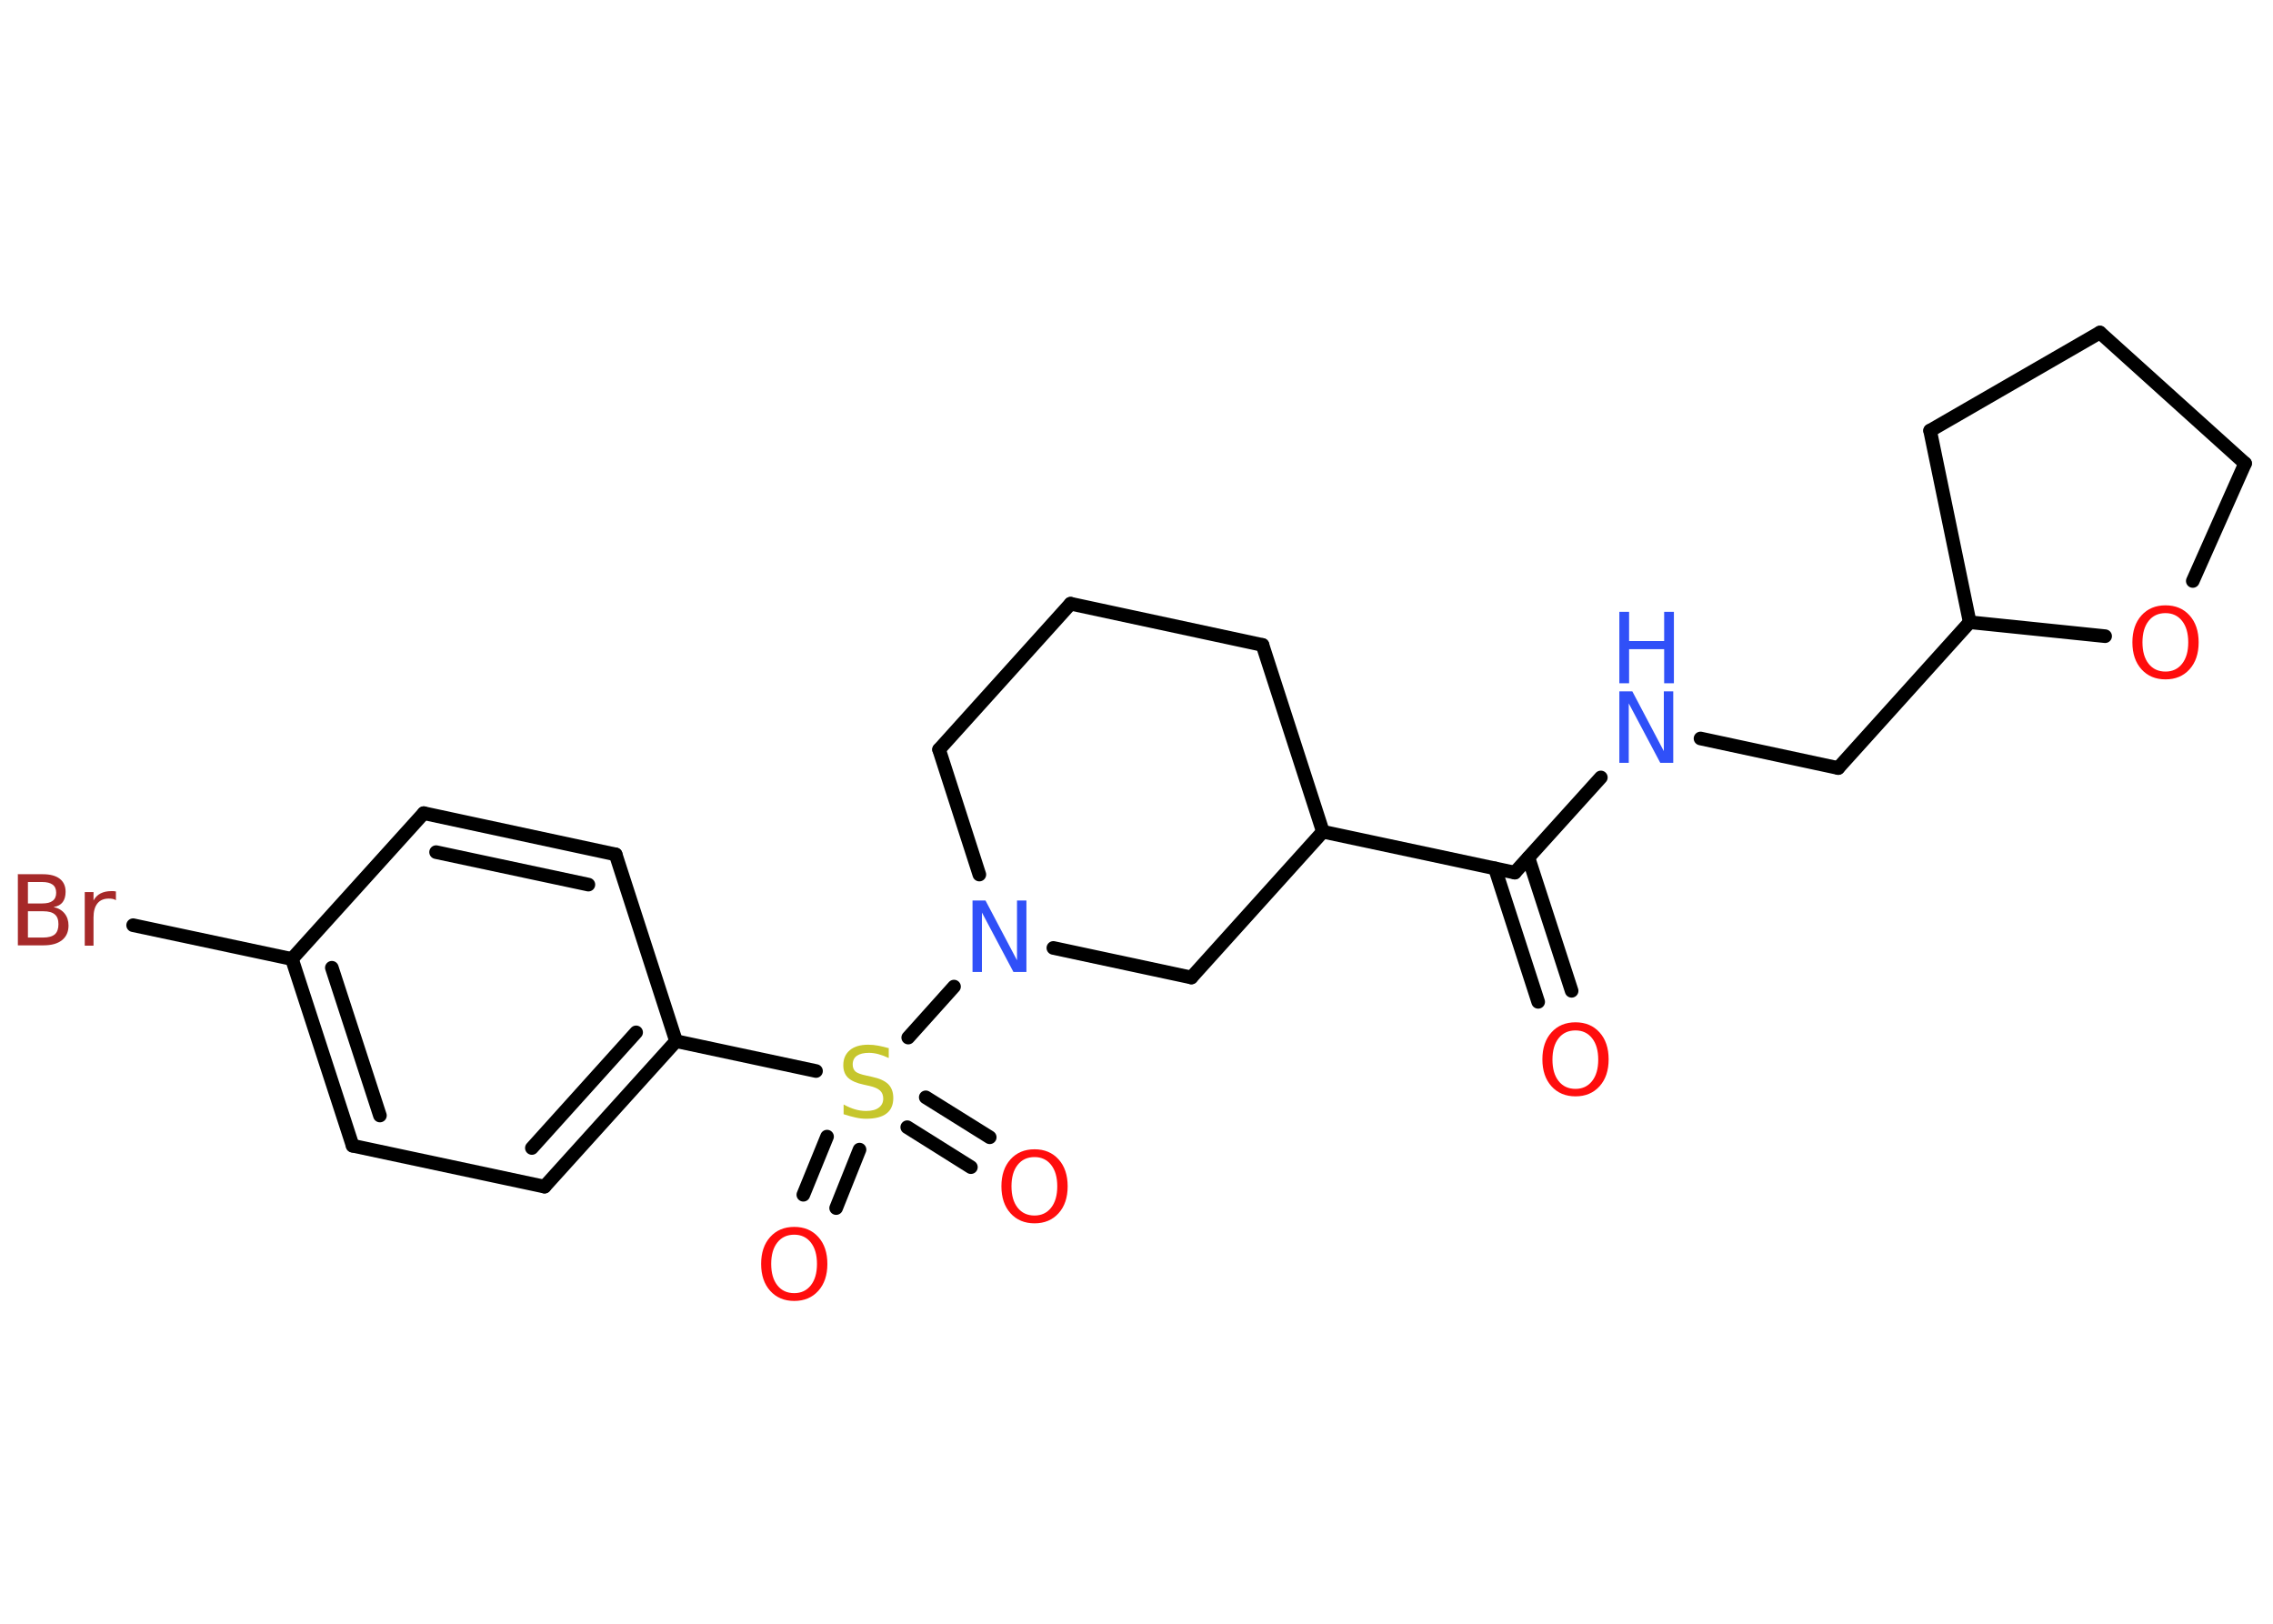 <?xml version='1.0' encoding='UTF-8'?>
<!DOCTYPE svg PUBLIC "-//W3C//DTD SVG 1.1//EN" "http://www.w3.org/Graphics/SVG/1.1/DTD/svg11.dtd">
<svg version='1.2' xmlns='http://www.w3.org/2000/svg' xmlns:xlink='http://www.w3.org/1999/xlink' width='70.0mm' height='50.0mm' viewBox='0 0 70.0 50.0'>
  <desc>Generated by the Chemistry Development Kit (http://github.com/cdk)</desc>
  <g stroke-linecap='round' stroke-linejoin='round' stroke='#000000' stroke-width='.42' fill='#FF0D0D'>
    <rect x='.0' y='.0' width='70.0' height='50.0' fill='#FFFFFF' stroke='none'/>
    <g id='mol1' class='mol'>
      <g id='mol1bnd1' class='bond'>
        <line x1='47.37' y1='30.85' x2='46.04' y2='26.74'/>
        <line x1='48.4' y1='30.51' x2='47.07' y2='26.41'/>
      </g>
      <line id='mol1bnd2' class='bond' x1='46.65' y1='26.87' x2='49.3' y2='23.94'/>
      <line id='mol1bnd3' class='bond' x1='52.37' y1='22.74' x2='56.61' y2='23.65'/>
      <line id='mol1bnd4' class='bond' x1='56.61' y1='23.65' x2='60.66' y2='19.16'/>
      <line id='mol1bnd5' class='bond' x1='60.66' y1='19.16' x2='59.44' y2='13.26'/>
      <line id='mol1bnd6' class='bond' x1='59.44' y1='13.26' x2='64.67' y2='10.24'/>
      <line id='mol1bnd7' class='bond' x1='64.67' y1='10.24' x2='69.14' y2='14.27'/>
      <line id='mol1bnd8' class='bond' x1='69.14' y1='14.27' x2='67.53' y2='17.89'/>
      <line id='mol1bnd9' class='bond' x1='60.66' y1='19.16' x2='64.83' y2='19.59'/>
      <line id='mol1bnd10' class='bond' x1='46.65' y1='26.87' x2='40.74' y2='25.61'/>
      <line id='mol1bnd11' class='bond' x1='40.74' y1='25.61' x2='38.88' y2='19.86'/>
      <line id='mol1bnd12' class='bond' x1='38.88' y1='19.86' x2='32.97' y2='18.59'/>
      <line id='mol1bnd13' class='bond' x1='32.97' y1='18.59' x2='28.92' y2='23.08'/>
      <line id='mol1bnd14' class='bond' x1='28.92' y1='23.08' x2='30.16' y2='26.93'/>
      <line id='mol1bnd15' class='bond' x1='29.38' y1='30.38' x2='27.97' y2='31.95'/>
      <g id='mol1bnd16' class='bond'>
        <line x1='26.47' y1='35.4' x2='25.75' y2='37.2'/>
        <line x1='25.47' y1='35.0' x2='24.74' y2='36.79'/>
      </g>
      <g id='mol1bnd17' class='bond'>
        <line x1='28.51' y1='33.79' x2='30.48' y2='35.02'/>
        <line x1='27.94' y1='34.71' x2='29.9' y2='35.94'/>
      </g>
      <line id='mol1bnd18' class='bond' x1='25.13' y1='32.98' x2='20.82' y2='32.06'/>
      <g id='mol1bnd19' class='bond'>
        <line x1='16.77' y1='36.54' x2='20.82' y2='32.06'/>
        <line x1='16.38' y1='35.35' x2='19.59' y2='31.79'/>
      </g>
      <line id='mol1bnd20' class='bond' x1='16.77' y1='36.54' x2='10.86' y2='35.28'/>
      <g id='mol1bnd21' class='bond'>
        <line x1='8.99' y1='29.53' x2='10.86' y2='35.28'/>
        <line x1='10.22' y1='29.8' x2='11.7' y2='34.35'/>
      </g>
      <line id='mol1bnd22' class='bond' x1='8.99' y1='29.53' x2='4.1' y2='28.49'/>
      <line id='mol1bnd23' class='bond' x1='8.99' y1='29.53' x2='13.05' y2='25.04'/>
      <g id='mol1bnd24' class='bond'>
        <line x1='18.96' y1='26.31' x2='13.05' y2='25.04'/>
        <line x1='18.12' y1='27.24' x2='13.43' y2='26.24'/>
      </g>
      <line id='mol1bnd25' class='bond' x1='20.82' y1='32.06' x2='18.96' y2='26.31'/>
      <line id='mol1bnd26' class='bond' x1='32.44' y1='29.19' x2='36.69' y2='30.1'/>
      <line id='mol1bnd27' class='bond' x1='40.74' y1='25.61' x2='36.69' y2='30.1'/>
      <path id='mol1atm1' class='atom' d='M48.52 31.73q-.33 .0 -.52 .24q-.19 .24 -.19 .66q.0 .42 .19 .66q.19 .24 .52 .24q.32 .0 .51 -.24q.19 -.24 .19 -.66q.0 -.42 -.19 -.66q-.19 -.24 -.51 -.24zM48.52 31.48q.46 .0 .74 .31q.28 .31 .28 .83q.0 .52 -.28 .83q-.28 .31 -.74 .31q-.46 .0 -.74 -.31q-.28 -.31 -.28 -.83q.0 -.52 .28 -.83q.28 -.31 .74 -.31z' stroke='none'/>
      <g id='mol1atm3' class='atom'>
        <path d='M49.87 21.29h.4l.97 1.84v-1.84h.29v2.2h-.4l-.97 -1.83v1.83h-.29v-2.2z' stroke='none' fill='#3050F8'/>
        <path d='M49.87 18.84h.3v.9h1.08v-.9h.3v2.2h-.3v-1.05h-1.08v1.05h-.3v-2.2z' stroke='none' fill='#3050F8'/>
      </g>
      <path id='mol1atm9' class='atom' d='M66.69 18.88q-.33 .0 -.52 .24q-.19 .24 -.19 .66q.0 .42 .19 .66q.19 .24 .52 .24q.32 .0 .51 -.24q.19 -.24 .19 -.66q.0 -.42 -.19 -.66q-.19 -.24 -.51 -.24zM66.69 18.64q.46 .0 .74 .31q.28 .31 .28 .83q.0 .52 -.28 .83q-.28 .31 -.74 .31q-.46 .0 -.74 -.31q-.28 -.31 -.28 -.83q.0 -.52 .28 -.83q.28 -.31 .74 -.31z' stroke='none'/>
      <path id='mol1atm14' class='atom' d='M29.95 27.73h.4l.97 1.84v-1.84h.29v2.2h-.4l-.97 -1.83v1.83h-.29v-2.2z' stroke='none' fill='#3050F8'/>
      <path id='mol1atm15' class='atom' d='M27.37 32.29v.29q-.17 -.08 -.32 -.12q-.15 -.04 -.29 -.04q-.24 .0 -.37 .09q-.13 .09 -.13 .27q.0 .14 .09 .22q.09 .07 .33 .12l.18 .04q.33 .07 .49 .22q.16 .16 .16 .43q.0 .32 -.21 .48q-.21 .16 -.63 .16q-.16 .0 -.33 -.04q-.18 -.04 -.36 -.1v-.3q.18 .1 .35 .15q.17 .05 .34 .05q.26 .0 .39 -.1q.14 -.1 .14 -.28q.0 -.16 -.1 -.25q-.1 -.09 -.32 -.14l-.18 -.04q-.33 -.07 -.48 -.21q-.15 -.14 -.15 -.39q.0 -.29 .2 -.46q.2 -.17 .57 -.17q.15 .0 .31 .03q.16 .03 .33 .08z' stroke='none' fill='#C6C62C'/>
      <path id='mol1atm16' class='atom' d='M24.46 38.02q-.33 .0 -.52 .24q-.19 .24 -.19 .66q.0 .42 .19 .66q.19 .24 .52 .24q.32 .0 .51 -.24q.19 -.24 .19 -.66q.0 -.42 -.19 -.66q-.19 -.24 -.51 -.24zM24.46 37.78q.46 .0 .74 .31q.28 .31 .28 .83q.0 .52 -.28 .83q-.28 .31 -.74 .31q-.46 .0 -.74 -.31q-.28 -.31 -.28 -.83q.0 -.52 .28 -.83q.28 -.31 .74 -.31z' stroke='none'/>
      <path id='mol1atm17' class='atom' d='M31.86 35.63q-.33 .0 -.52 .24q-.19 .24 -.19 .66q.0 .42 .19 .66q.19 .24 .52 .24q.32 .0 .51 -.24q.19 -.24 .19 -.66q.0 -.42 -.19 -.66q-.19 -.24 -.51 -.24zM31.86 35.39q.46 .0 .74 .31q.28 .31 .28 .83q.0 .52 -.28 .83q-.28 .31 -.74 .31q-.46 .0 -.74 -.31q-.28 -.31 -.28 -.83q.0 -.52 .28 -.83q.28 -.31 .74 -.31z' stroke='none'/>
      <path id='mol1atm22' class='atom' d='M.86 28.06v.81h.47q.24 .0 .36 -.1q.11 -.1 .11 -.31q.0 -.21 -.11 -.3q-.11 -.1 -.36 -.1h-.47zM.86 27.16v.66h.44q.22 .0 .32 -.08q.11 -.08 .11 -.25q.0 -.17 -.11 -.25q-.11 -.08 -.32 -.08h-.44zM.56 26.92h.76q.34 .0 .52 .14q.18 .14 .18 .4q.0 .2 -.09 .32q-.09 .12 -.28 .15q.22 .05 .34 .2q.12 .15 .12 .37q.0 .29 -.2 .45q-.2 .16 -.57 .16h-.79v-2.2zM3.57 27.72q-.05 -.03 -.1 -.04q-.05 -.01 -.12 -.01q-.23 .0 -.35 .15q-.12 .15 -.12 .43v.87h-.27v-1.65h.27v.26q.08 -.15 .22 -.22q.14 -.07 .33 -.07q.03 .0 .06 .0q.03 .0 .08 .01v.28z' stroke='none' fill='#A62929'/>
    </g>
  </g>
</svg>
